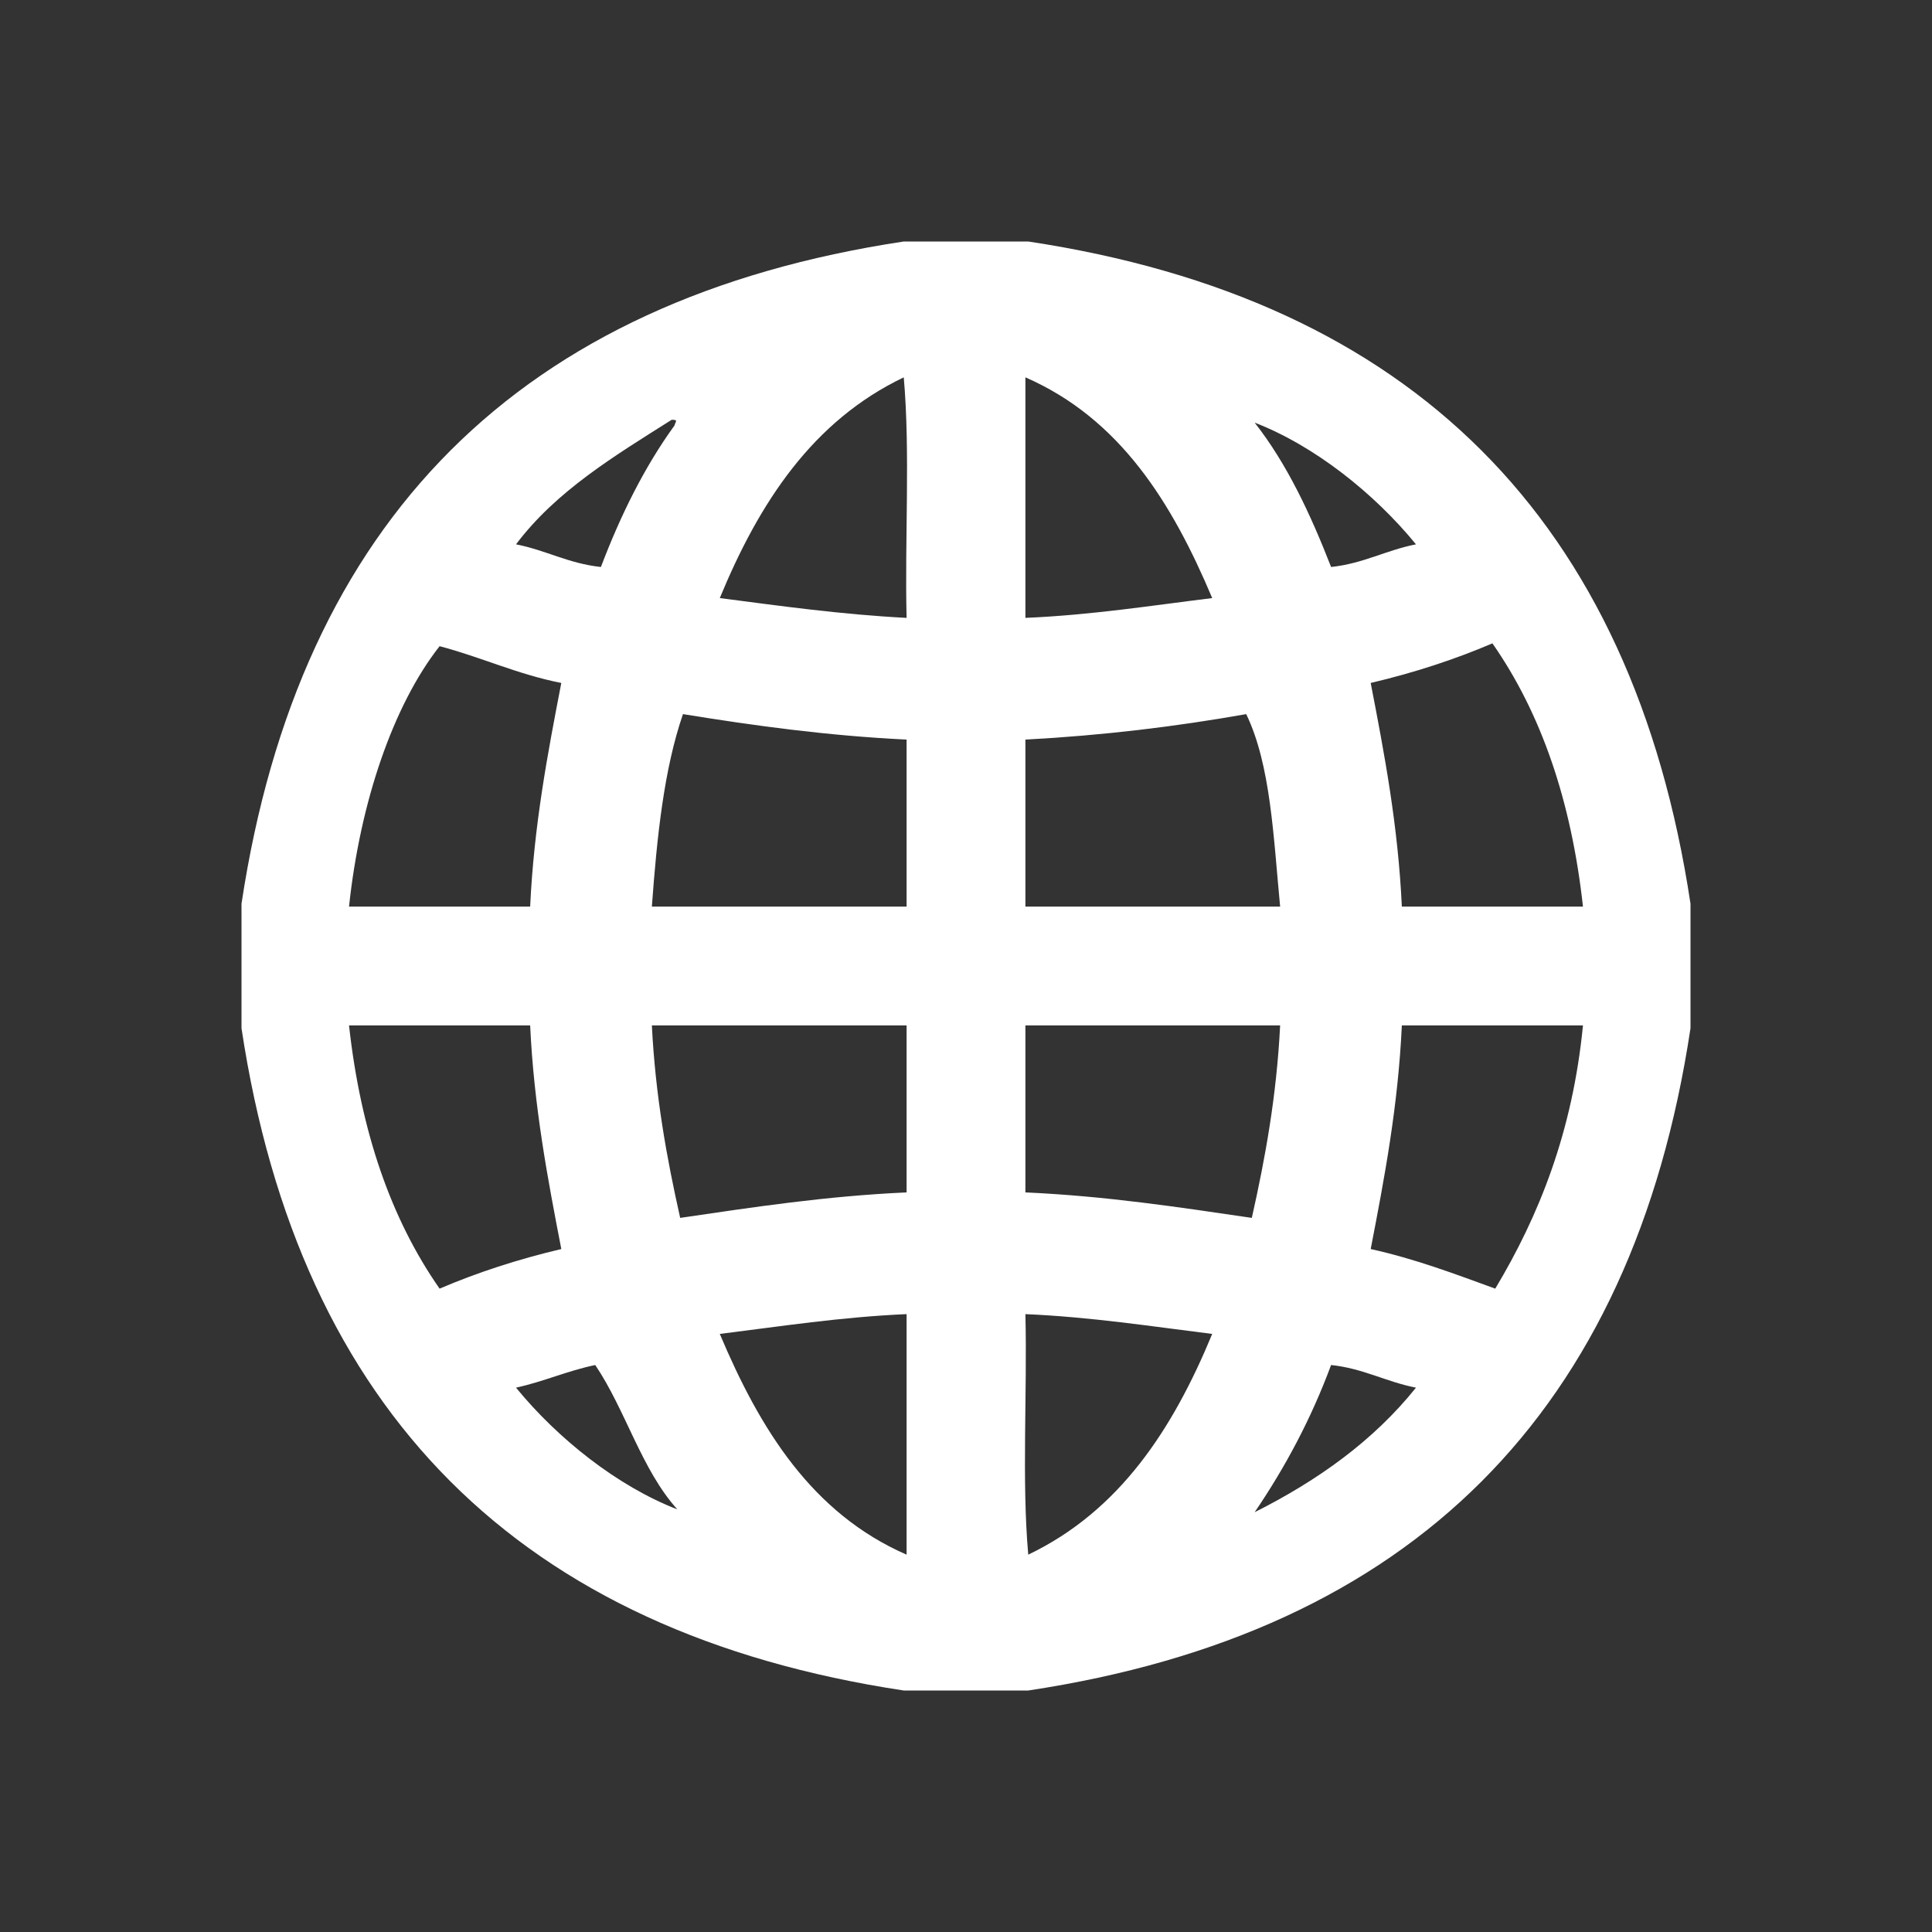 <?xml version="1.0" standalone="no"?>
<!-- Generator: Adobe Fireworks 10, Export SVG Extension by Aaron Beall (http://fireworks.abeall.com) . Version: 0.6.1  -->
<!DOCTYPE svg PUBLIC "-//W3C//DTD SVG 1.1//EN" "http://www.w3.org/Graphics/SVG/1.1/DTD/svg11.dtd">
<svg id="Untitled-page%201" viewBox="0 0 32 32" style="background-color:#ffffff00" version="1.1"
	xmlns="http://www.w3.org/2000/svg" xmlns:xlink="http://www.w3.org/1999/xlink" xml:space="preserve"
	x="0px" y="0px" width="32px" height="32px"
>
	<rect x="0" y="0" width="32" height="32" fill="#333333" stroke="none"/>
	<g id="Calque%201">
		<path d="M 14.969 4 C 15.656 4 16.344 4 17.031 4 C 23.384 4.959 27.041 8.615 28 14.969 C 28 15.656 28 16.344 28 17.031 C 27.041 23.384 23.385 27.041 17.031 28 C 16.344 28 15.656 28 14.969 28 C 8.616 27.041 4.959 23.385 4 17.031 C 4 16.344 4 15.656 4 14.969 C 4.959 8.615 8.616 4.959 14.969 4 ZM 11.922 9.906 C 12.932 10.037 13.932 10.178 15.016 10.234 C 14.984 8.922 15.078 7.484 14.969 6.25 C 13.458 6.973 12.575 8.325 11.922 9.906 ZM 16.984 10.234 C 18.077 10.187 19.063 10.031 20.078 9.906 C 19.411 8.324 18.55 6.934 16.984 6.25 C 16.984 7.578 16.984 8.906 16.984 10.234 ZM 8.547 9.016 C 9.044 9.113 9.416 9.334 9.953 9.391 C 10.28 8.53 10.673 7.736 11.172 7.047 C 11.182 6.988 11.245 6.951 11.125 6.953 C 10.177 7.552 9.211 8.133 8.547 9.016 ZM 22.047 9.391 C 22.584 9.334 22.956 9.113 23.453 9.016 C 22.764 8.173 21.773 7.383 20.781 7 C 21.317 7.683 21.705 8.514 22.047 9.391 ZM 7.281 10.703 C 6.511 11.683 5.964 13.292 5.781 15.016 C 6.781 15.016 7.781 15.016 8.781 15.016 C 8.844 13.672 9.069 12.49 9.297 11.312 C 8.566 11.168 7.974 10.885 7.281 10.703 ZM 24.719 10.656 C 24.095 10.923 23.424 11.142 22.703 11.312 C 22.931 12.49 23.156 13.672 23.219 15.016 C 24.219 15.016 25.219 15.016 26.219 15.016 C 26.025 13.256 25.522 11.806 24.719 10.656 ZM 11.312 11.828 C 10.996 12.746 10.881 13.865 10.797 15.016 C 12.203 15.016 13.609 15.016 15.016 15.016 C 15.016 14.094 15.016 13.172 15.016 12.25 C 13.705 12.186 12.496 12.02 11.312 11.828 ZM 16.984 12.25 C 16.984 13.172 16.984 14.094 16.984 15.016 C 18.391 15.016 19.797 15.016 21.203 15.016 C 21.093 13.875 21.049 12.67 20.641 11.828 C 19.486 12.033 18.275 12.181 16.984 12.25 ZM 7.281 21.344 C 7.905 21.077 8.576 20.858 9.297 20.688 C 9.069 19.51 8.844 18.328 8.781 16.984 C 7.781 16.984 6.781 16.984 5.781 16.984 C 5.975 18.744 6.478 20.194 7.281 21.344 ZM 10.797 16.984 C 10.855 18.145 11.042 19.177 11.266 20.172 C 12.479 19.994 13.684 19.81 15.016 19.75 C 15.016 18.828 15.016 17.906 15.016 16.984 C 13.609 16.984 12.203 16.984 10.797 16.984 ZM 16.984 16.984 C 16.984 17.906 16.984 18.828 16.984 19.75 C 18.316 19.81 19.521 19.994 20.734 20.172 C 20.958 19.177 21.145 18.145 21.203 16.984 C 19.797 16.984 18.391 16.984 16.984 16.984 ZM 23.219 16.984 C 23.156 18.328 22.931 19.51 22.703 20.688 C 23.444 20.852 24.101 21.102 24.766 21.344 C 25.492 20.133 26.046 18.749 26.219 16.984 C 25.219 16.984 24.219 16.984 23.219 16.984 ZM 11.922 22.094 C 12.589 23.676 13.45 25.066 15.016 25.75 C 15.016 24.422 15.016 23.094 15.016 21.766 C 13.923 21.814 12.937 21.968 11.922 22.094 ZM 16.984 21.766 C 17.016 23.078 16.922 24.516 17.031 25.75 C 18.542 25.027 19.425 23.675 20.078 22.094 C 19.063 21.968 18.077 21.814 16.984 21.766 ZM 8.547 22.984 C 9.236 23.827 10.227 24.617 11.219 25 C 10.625 24.343 10.363 23.356 9.859 22.609 C 9.394 22.706 9.008 22.883 8.547 22.984 ZM 22.047 22.609 C 21.713 23.51 21.281 24.312 20.781 25.047 C 21.831 24.519 22.751 23.861 23.453 22.984 C 22.956 22.887 22.584 22.666 22.047 22.609 Z" fill="#ffffff"/>
	</g>
</svg>